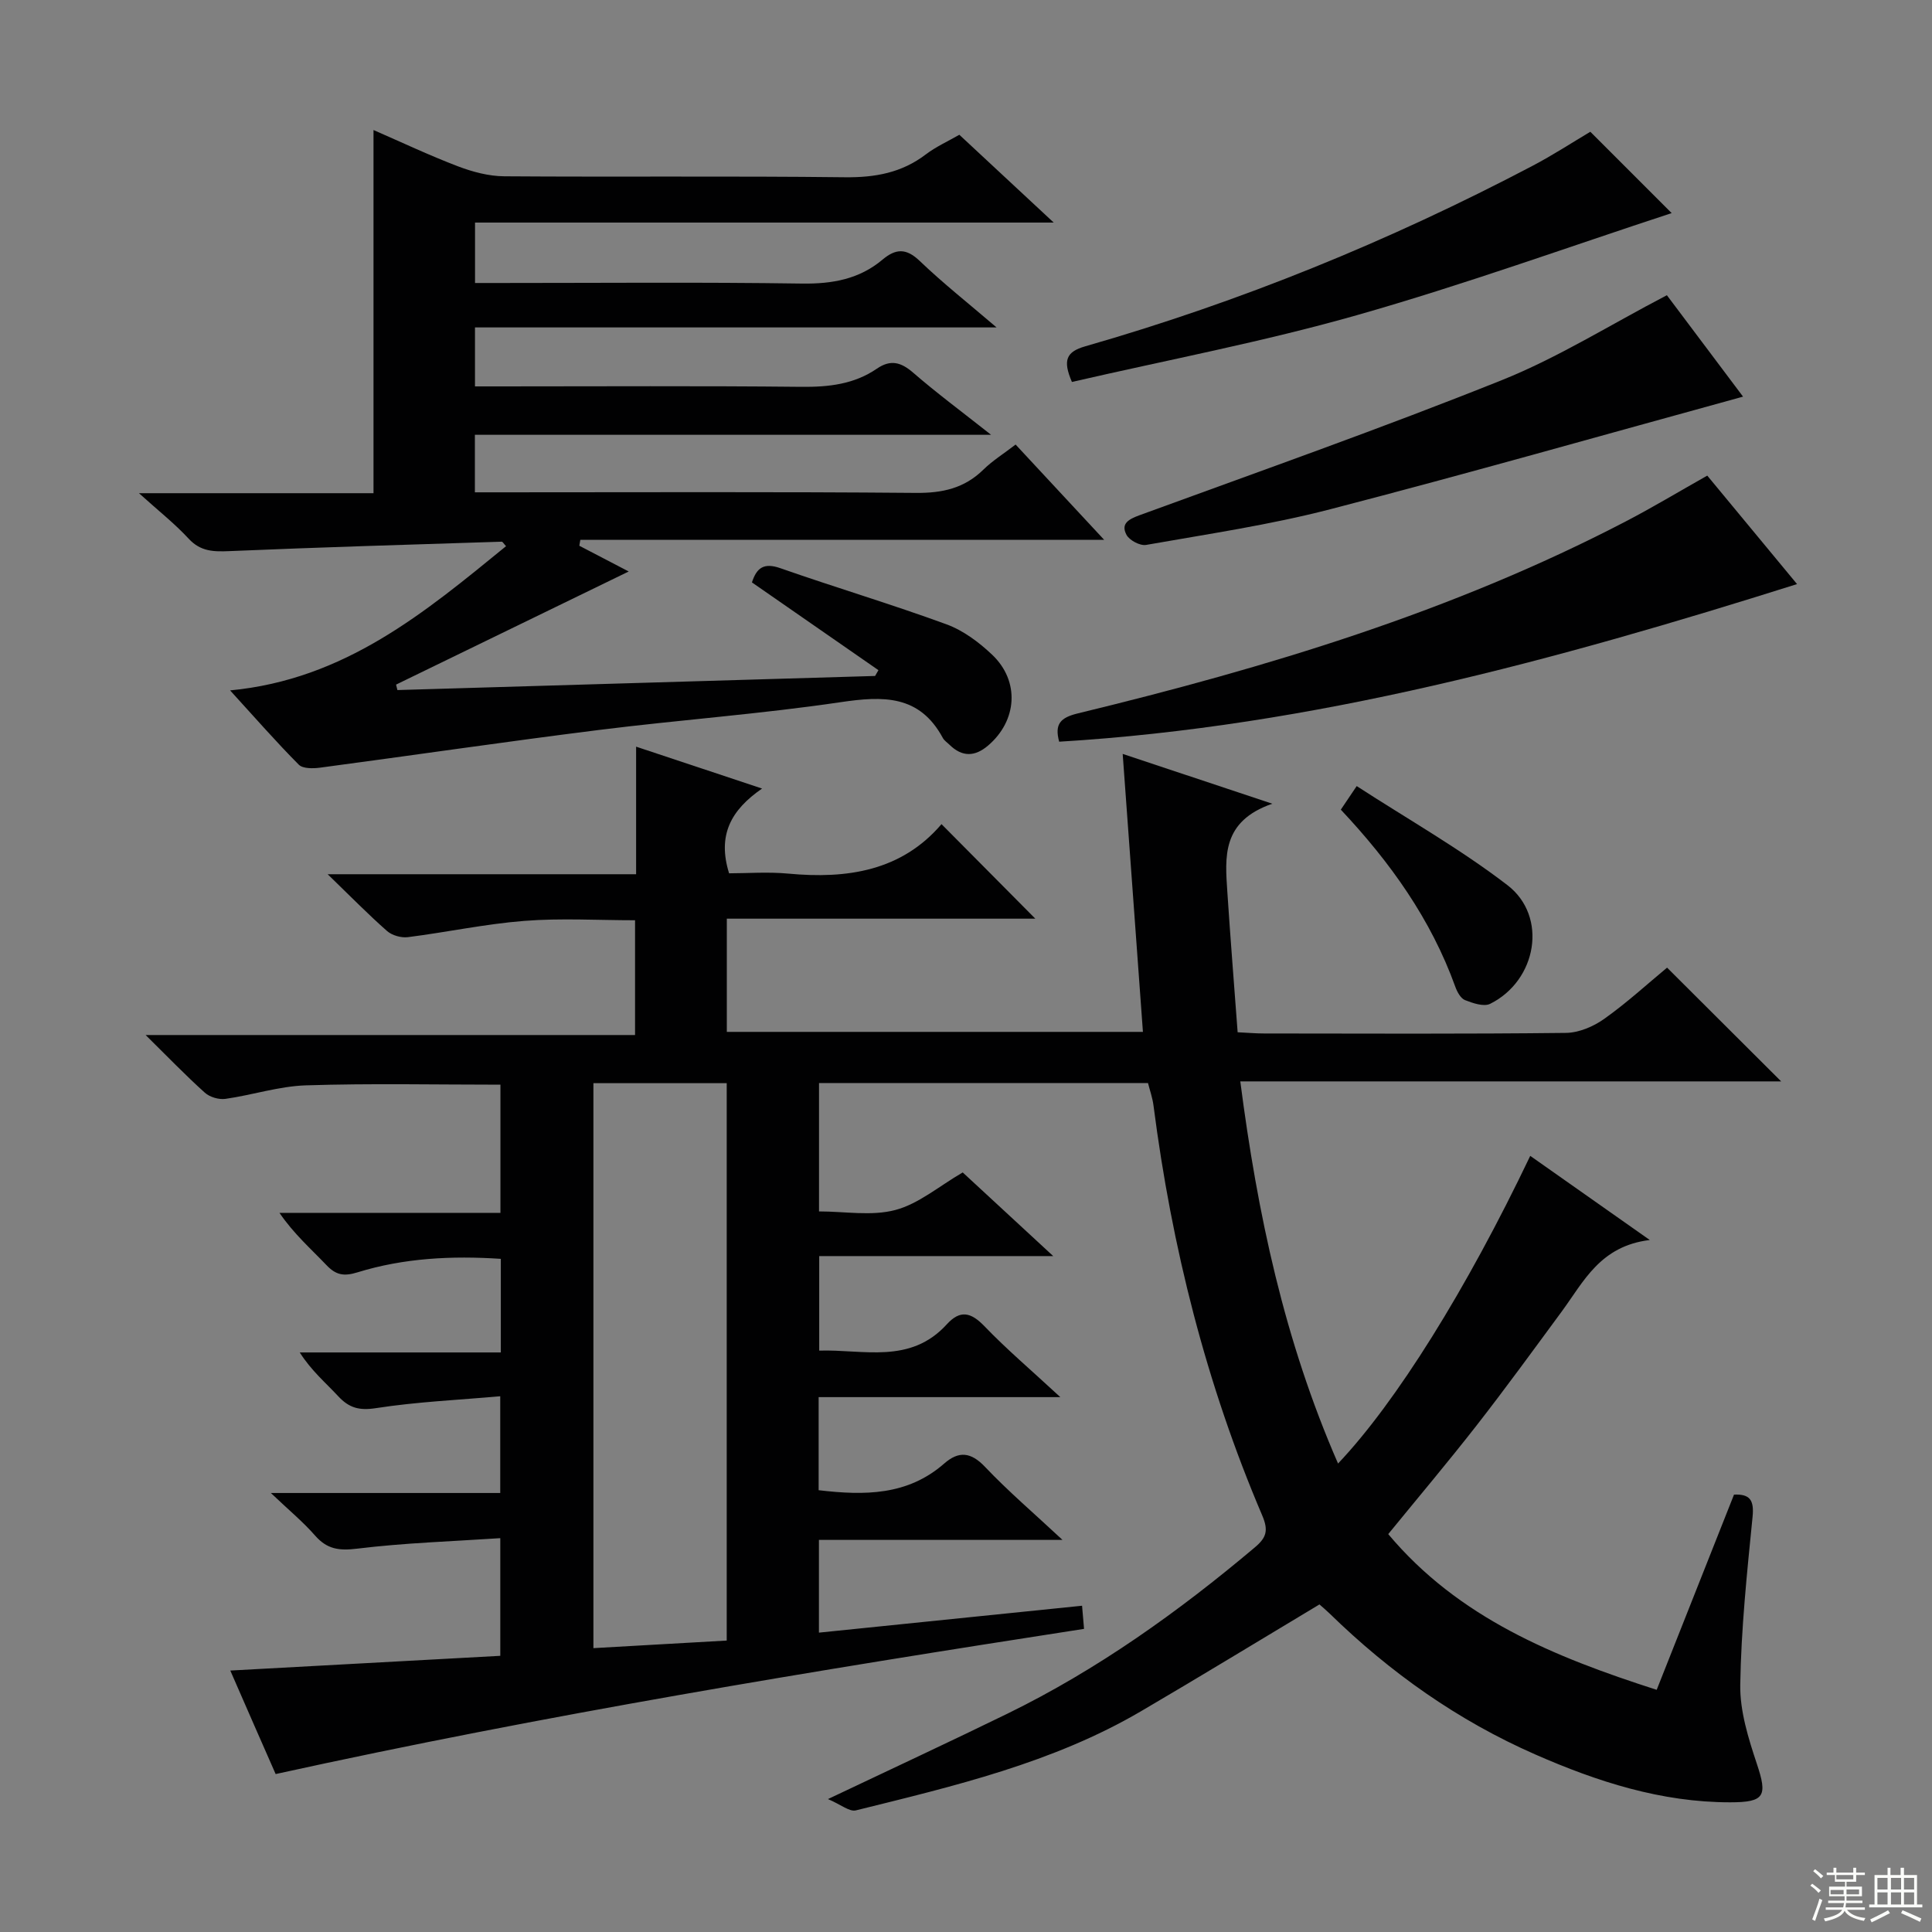 <svg enable-background="new 0 0 400 400" viewBox="0 0 400 400" xmlns="http://www.w3.org/2000/svg"><rect x="0" y="0" width="400" height="400" fill="#808080" stroke="none"/><g fill="#010102"><path d="m277.03 303.01c12.04-12.71 26.57-36.01 39.79-63.7 7.87 5.54 15.64 11.01 24.75 17.42-10.29 1.24-13.68 8.62-18.22 14.79-5.82 7.9-11.59 15.85-17.62 23.58-5.92 7.59-12.13 14.95-18.31 22.52 14.5 17.29 34.22 25.39 55.58 32.24 5.31-13.4 10.6-26.77 16.01-40.42 3.26-.13 4.19 1.09 3.84 4.61-1.15 11.57-2.37 23.18-2.55 34.79-.08 5.45 1.69 11.09 3.45 16.38 2.21 6.62 1.63 7.93-5.55 7.93-14.24 0-27.47-4.26-40.32-9.9-16.04-7.03-30.1-16.99-42.61-29.2-.7-.68-1.46-1.31-2.09-1.87-12.45 7.46-24.63 14.9-36.94 22.11-18.31 10.73-38.74 15.5-59.04 20.53-1.32.33-3.09-1.2-5.78-2.34 13.47-6.4 25.36-11.92 37.13-17.67 18.66-9.12 35.41-21.09 51.25-34.44 2.39-2.01 2.86-3.48 1.54-6.59-11.61-27.19-18.75-55.6-22.52-84.89-.2-1.58-.75-3.12-1.14-4.66-22.82 0-45.28 0-68.11 0v26.58c5.33 0 10.87 1.01 15.79-.29 4.82-1.27 9.01-4.9 13.96-7.78 5.49 5.07 11.58 10.7 18.74 17.32-16.83 0-32.44 0-48.45 0v19.57c9.13-.29 18.82 2.89 26.41-5.44 2.76-3.03 4.98-2.53 7.78.37 4.58 4.77 9.65 9.07 15.73 14.7-17.6 0-33.73 0-50.04 0v19.27c9.49 1.12 18.42 1.12 26.01-5.53 2.98-2.61 5.5-2.4 8.44.7 4.78 5.04 10.09 9.57 16.04 15.12-17.42 0-33.77 0-50.43 0v19.2c18.07-1.85 36.1-3.69 54.48-5.57.17 1.98.29 3.4.41 4.79-56 8.67-111.62 17.8-167.37 30.06-1.2-2.74-2.79-6.33-4.36-9.92-1.59-3.63-3.17-7.26-5.03-11.51 18.9-1.03 37.22-2.03 55.9-3.05 0-8.04 0-15.6 0-24.36-9.89.66-19.8.97-29.61 2.17-3.75.46-6.24.14-8.73-2.7-2.48-2.84-5.43-5.27-9.16-8.82h47.49c0-6.67 0-12.87 0-20.03-8.68.77-17.28 1.15-25.73 2.46-3.48.54-5.57-.05-7.82-2.47-2.6-2.8-5.55-5.27-7.96-9.06h41.63c0-6.83 0-12.9 0-19.38-10.16-.67-20.07-.17-29.66 2.79-2.87.89-4.5.56-6.47-1.52-3.21-3.37-6.73-6.44-9.7-10.79h45.75c0-9.25 0-17.81 0-26.54-13.44 0-26.87-.29-40.28.14-5.57.18-11.08 2.01-16.66 2.8-1.36.19-3.24-.36-4.26-1.28-3.96-3.56-7.66-7.4-12.26-11.94h101.33c0-8.11 0-15.66 0-23.76-7.7 0-15.35-.47-22.92.13-8.08.63-16.06 2.35-24.12 3.37-1.38.17-3.26-.36-4.29-1.26-3.87-3.4-7.48-7.09-12.31-11.77h63.86c0-8.97 0-17.24 0-26.41 8.86 2.94 17.02 5.65 26.08 8.67-6.42 4.43-9.3 9.62-6.83 17.55 3.74 0 8.02-.33 12.23.06 12.22 1.15 23.47-.55 31.75-10.24 6.69 6.74 12.77 12.86 19.42 19.57-21.4 0-42.51 0-63.87 0v23.44h86.15c-1.38-18.95-2.75-37.76-4.19-57.55 10.26 3.41 19.71 6.56 30.98 10.31-10.56 3.66-9.78 11.08-9.31 18.3.63 9.59 1.4 19.17 2.13 29.02 2.24.11 3.85.25 5.47.25 20.83.02 41.67.12 62.49-.12 2.69-.03 5.72-1.32 7.96-2.92 4.71-3.35 8.99-7.28 12.99-10.59 7.96 7.93 15.69 15.65 23.62 23.55-36.95 0-73.99 0-111.98 0 3.55 27.43 9.11 53.63 20.24 79.12zm-154.17-78.75v116.97c9.52-.54 18.56-1.06 27.6-1.57 0-38.81 0-77.01 0-115.4-9.3 0-18.25 0-27.6 0z"/><path d="m119.94 112.99c3.51 1.82 7.01 3.65 10.23 5.33-16.07 7.81-32.12 15.62-48.17 23.42.09.38.19.76.28 1.13 32.97-.97 65.93-1.95 98.9-2.92.23-.4.46-.8.69-1.2-8.7-6.03-17.39-12.07-26.19-18.17.98-3.03 2.47-4.14 5.89-2.94 11.42 4 23.03 7.46 34.39 11.62 3.47 1.27 6.73 3.71 9.45 6.29 5.78 5.48 5.2 13.67-.85 18.82-2.74 2.33-5.36 2.38-7.97-.17-.48-.47-1.09-.86-1.39-1.42-4.83-8.95-12.36-8.7-21.17-7.4-16.59 2.46-33.36 3.66-50.01 5.75-19.26 2.41-38.46 5.24-57.7 7.8-1.47.2-3.61.24-4.46-.61-4.65-4.68-9-9.66-14.22-15.38 23.78-2.26 40.33-16.16 57.13-29.86-.49-.52-.7-.94-.9-.93-18.76.6-37.53 1.15-56.29 1.95-3.3.14-6.02.13-8.51-2.56-2.88-3.12-6.25-5.77-10.3-9.43h48.56c0-25.16 0-49.86 0-75.19 5.78 2.52 11.55 5.25 17.5 7.52 3.03 1.15 6.37 2.04 9.58 2.06 23.5.17 47-.08 70.49.2 6.26.07 11.77-.91 16.79-4.74 2.08-1.58 4.53-2.68 6.93-4.06 6.28 5.85 12.43 11.57 19.54 18.18-40.7 0-80.09 0-119.81 0v12.51h5.2c20.83 0 41.66-.19 62.49.12 6.29.09 11.86-.91 16.68-4.96 2.72-2.29 4.89-2.41 7.68.26 4.8 4.6 10.04 8.74 15.93 13.78-36.47 0-72.07 0-107.99 0v12.21h5.07c20.83 0 41.66-.13 62.49.09 5.66.06 10.94-.53 15.66-3.77 2.82-1.93 4.97-1.35 7.49.83 4.84 4.2 10 8.02 16.14 12.87-36.49 0-71.53 0-106.87 0v11.91h5.3c28.66 0 57.33-.13 85.99.12 5.49.05 10.04-.94 14-4.83 1.88-1.84 4.17-3.27 6.66-5.18 5.95 6.4 11.78 12.67 18.34 19.73-36.81 0-72.63 0-108.46 0-.08.41-.15.82-.21 1.22z"/><path d="m219.29 153.56c-1-3.68.27-4.99 3.9-5.87 39.11-9.48 77.52-21.05 113.41-39.74 5.57-2.9 10.95-6.14 16.87-9.48 6.09 7.35 12.42 15 18.59 22.46-49.91 15.73-100.1 29.46-152.77 32.63z"/><path d="m345.11 61.12c4.88 6.5 10.33 13.75 15.77 21-28.7 7.87-57.01 15.94-85.49 23.32-12.5 3.24-25.36 5.13-38.1 7.38-1.25.22-3.47-.96-4.07-2.1-1.22-2.32.46-3.22 2.71-4.05 25.07-9.17 50.27-18.05 75.04-27.98 11.64-4.67 22.42-11.46 34.14-17.57z"/><path d="m329.26 27.28c5.87 5.87 11.69 11.69 16.84 16.84-21.21 6.95-43 14.83-65.23 21.15-19.38 5.51-39.26 9.27-58.94 13.81-1.95-4.52-1.16-6.25 2.76-7.38 32.15-9.22 62.97-21.79 92.57-37.35 4.25-2.23 8.28-4.86 12-7.07z"/><path d="m277.6 167.63c1-1.48 1.8-2.67 3.29-4.88 10.61 6.88 21.44 13.01 31.22 20.52 8.41 6.47 6.1 19.74-3.59 24.56-1.31.65-3.58-.13-5.21-.77-.9-.36-1.62-1.7-2-2.75-5.04-13.99-13.48-25.81-23.71-36.68z"/></g><path d="m374.8 390.4.4-.4c.7.5 1.3 1 1.8 1.4l-.5.5c-.5-.6-1.1-1.1-1.7-1.5zm1 7.3-.6-.3c.5-1.4 1.1-2.8 1.5-4.3.2.1.4.2.6.3-.5 1.3-1 2.8-1.5 4.3zm-.4-10.3.4-.4c.4.3 1 .8 1.7 1.4l-.5.5c-.4-.5-1-1-1.6-1.5zm2.5.3h1.7v-1h.6v1h3.5v-1h.6v1h1.8v.5h-1.8v1.4h-2v1h3.2v2h-3.2v.9h3.3v.5h-3.4c0 .3-.1.6-.1.9h4v.5h-3.7c.7.9 1.9 1.5 3.8 1.7-.1.2-.2.4-.3.6-2.1-.4-3.5-1.1-4-2.1-.4 1-1.8 1.7-4 2.2-.1-.2-.2-.4-.3-.6 2.1-.4 3.4-1 3.8-1.8h-3.4v-.5h3.6c.1-.3.1-.6.2-.9h-3.3v-.5h3.4c0-.3 0-.6 0-.9h-3.2v-2h3.3v-1h-2.1v-1.4h-1.7v-.5zm1.1 3.5v1h2.7c0-.3 0-.4 0-.4 0-.1 0-.2 0-.2 0-.1 0-.2 0-.3h-2.7zm1.2-3v.9h3.5v-.9zm4.7 3h-2.6v.6.4h2.6z" fill="#fbfcfa"/><path d="m393.6 386.7h.6v1.5h2.7v6.1h1.1v.6h-11v-.6h1.1v-6.1h2.7v-1.5h.6v1.5h2.1v-1.5zm-2.7 8.8.4.6c-1.2.6-2.5 1.3-3.8 1.9-.1-.2-.2-.4-.3-.6 1.2-.6 2.5-1.2 3.7-1.9zm-2.2-6.7v2.4h2.1v-2.4zm0 3v2.5h2.1v-2.5zm2.8-3v2.4h2.1v-2.4zm0 3v2.5h2.1v-2.5zm6 6.1c-1.4-.7-2.7-1.3-3.9-1.8l.3-.6c1.5.6 2.7 1.2 3.9 1.7zm-1.2-9.1h-2.1v2.4h2.1zm-2.1 3v2.5h2.1v-2.5z" fill="#fbfcfa"/></svg>